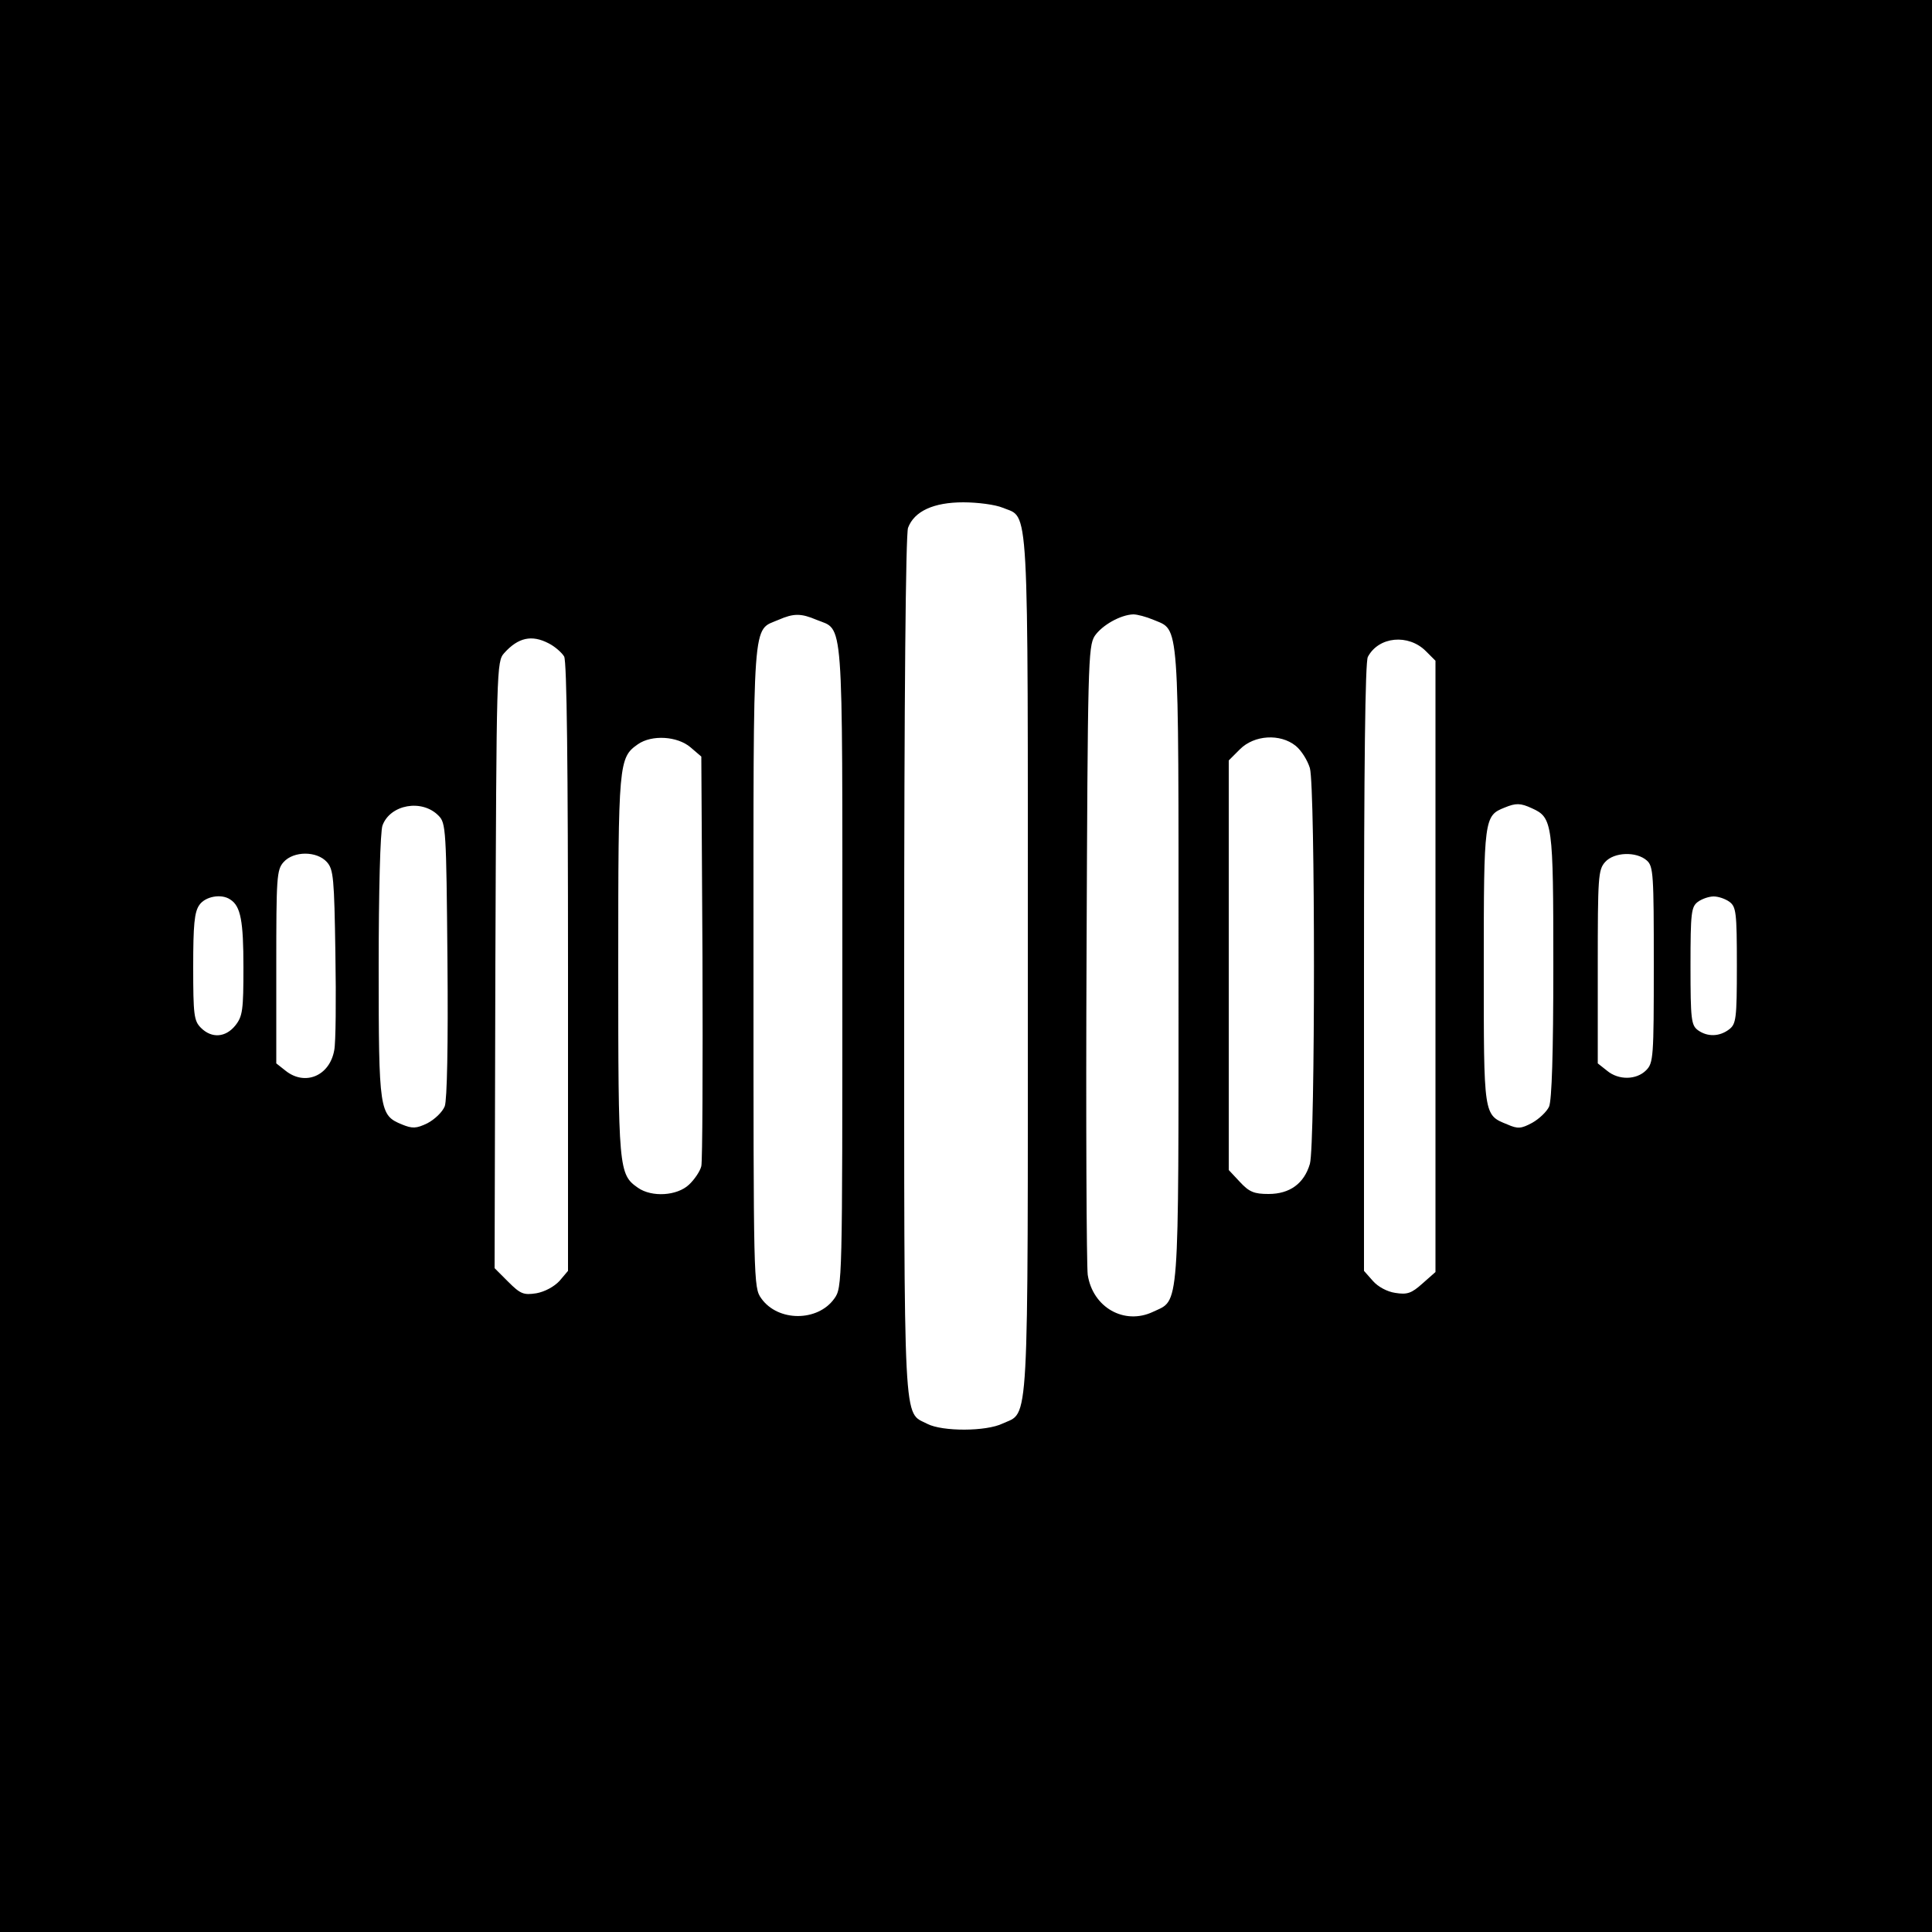 <?xml version="1.0" standalone="no"?>
<!DOCTYPE svg PUBLIC "-//W3C//DTD SVG 20010904//EN"
 "http://www.w3.org/TR/2001/REC-SVG-20010904/DTD/svg10.dtd">
<svg version="1.0" xmlns="http://www.w3.org/2000/svg"
 width="500pt" height="500pt" viewBox="0 0 500 500"
 preserveAspectRatio="xMidYMid meet">
<g transform="translate(0,500) scale(0.1,-0.1)"
fill="#000000" stroke="none">
<path d="M0 2500 l0 -2500 2500 0 2500 0 0 2500 0 2500 -2500 0 -2500 0 0
-2500z m2595 1186 c69 -29 65 45 65 -1181 0 -1227 4 -1157 -65 -1189 -43 -21
-156 -21 -195 -1 -63 33 -60 -35 -60 1184 0 697 4 1119 10 1135 16 43 66 66
143 66 37 0 83 -6 102 -14z m-482 -290 c71 -29 67 28 67 -897 0 -822 0 -831
-21 -860 -43 -60 -146 -60 -189 1 -20 28 -20 42 -20 859 0 922 -4 867 65 897
39 17 58 17 98 0z m872 0 c68 -29 65 15 65 -896 0 -909 3 -862 -66 -895 -74
-35 -156 11 -169 96 -3 24 -5 400 -3 834 3 746 4 792 21 819 19 28 67 55 100
56 10 0 33 -6 52 -14z m-1565 -61 c16 -8 34 -24 40 -34 7 -13 10 -285 10 -805
l0 -785 -22 -26 c-14 -15 -38 -28 -60 -32 -33 -5 -41 -2 -73 30 l-35 35 2 785
c3 769 3 785 23 807 36 40 71 48 115 25z m2270 -20 l25 -25 0 -791 0 -791 -34
-30 c-28 -25 -39 -29 -70 -24 -21 3 -45 16 -58 31 l-23 26 0 785 c0 517 3 792
10 804 28 53 105 60 150 15z m-1903 -249 l28 -24 3 -519 c1 -285 0 -529 -3
-541 -3 -13 -18 -35 -32 -48 -31 -29 -96 -33 -132 -8 -50 35 -51 47 -51 574 0
527 1 539 51 574 36 25 102 21 136 -8z m1566 4 c15 -12 31 -38 37 -58 14 -50
14 -974 0 -1024 -15 -51 -52 -78 -107 -78 -37 0 -50 5 -74 31 l-29 31 0 530 0
530 29 29 c37 37 104 41 144 9z m-2218 -181 c19 -19 20 -35 23 -373 2 -221 -1
-363 -7 -379 -6 -15 -26 -34 -45 -44 -29 -14 -39 -14 -66 -3 -58 24 -60 34
-60 409 0 191 4 351 10 365 20 54 102 69 145 25z m2830 19 c53 -24 55 -38 55
-407 0 -229 -4 -348 -11 -365 -6 -13 -26 -32 -44 -42 -28 -15 -37 -16 -64 -4
-62 25 -61 20 -61 410 0 383 1 389 54 410 29 12 41 12 71 -2z m-3119 -139 c17
-19 19 -41 22 -237 2 -119 1 -231 -3 -250 -12 -67 -76 -93 -126 -53 l-24 19 0
250 c0 232 1 251 19 271 26 29 86 29 112 0z m3416 4 c17 -15 18 -37 18 -270 0
-240 -1 -254 -20 -273 -25 -25 -71 -26 -101 -1 l-24 19 0 250 c0 232 1 251 19
271 23 26 81 28 108 4z m-3666 -101 c27 -17 34 -56 34 -175 0 -111 -2 -127
-21 -151 -25 -31 -61 -34 -89 -6 -18 18 -20 33 -20 158 0 108 3 142 16 160 15
22 57 30 80 14z m3880 -6 c17 -13 19 -27 19 -165 0 -138 -2 -151 -20 -165 -25
-19 -56 -20 -81 -2 -17 13 -19 27 -19 166 0 139 2 153 19 166 11 8 29 14 41
14 12 0 30 -6 41 -14z"/>
</g>
</svg>
